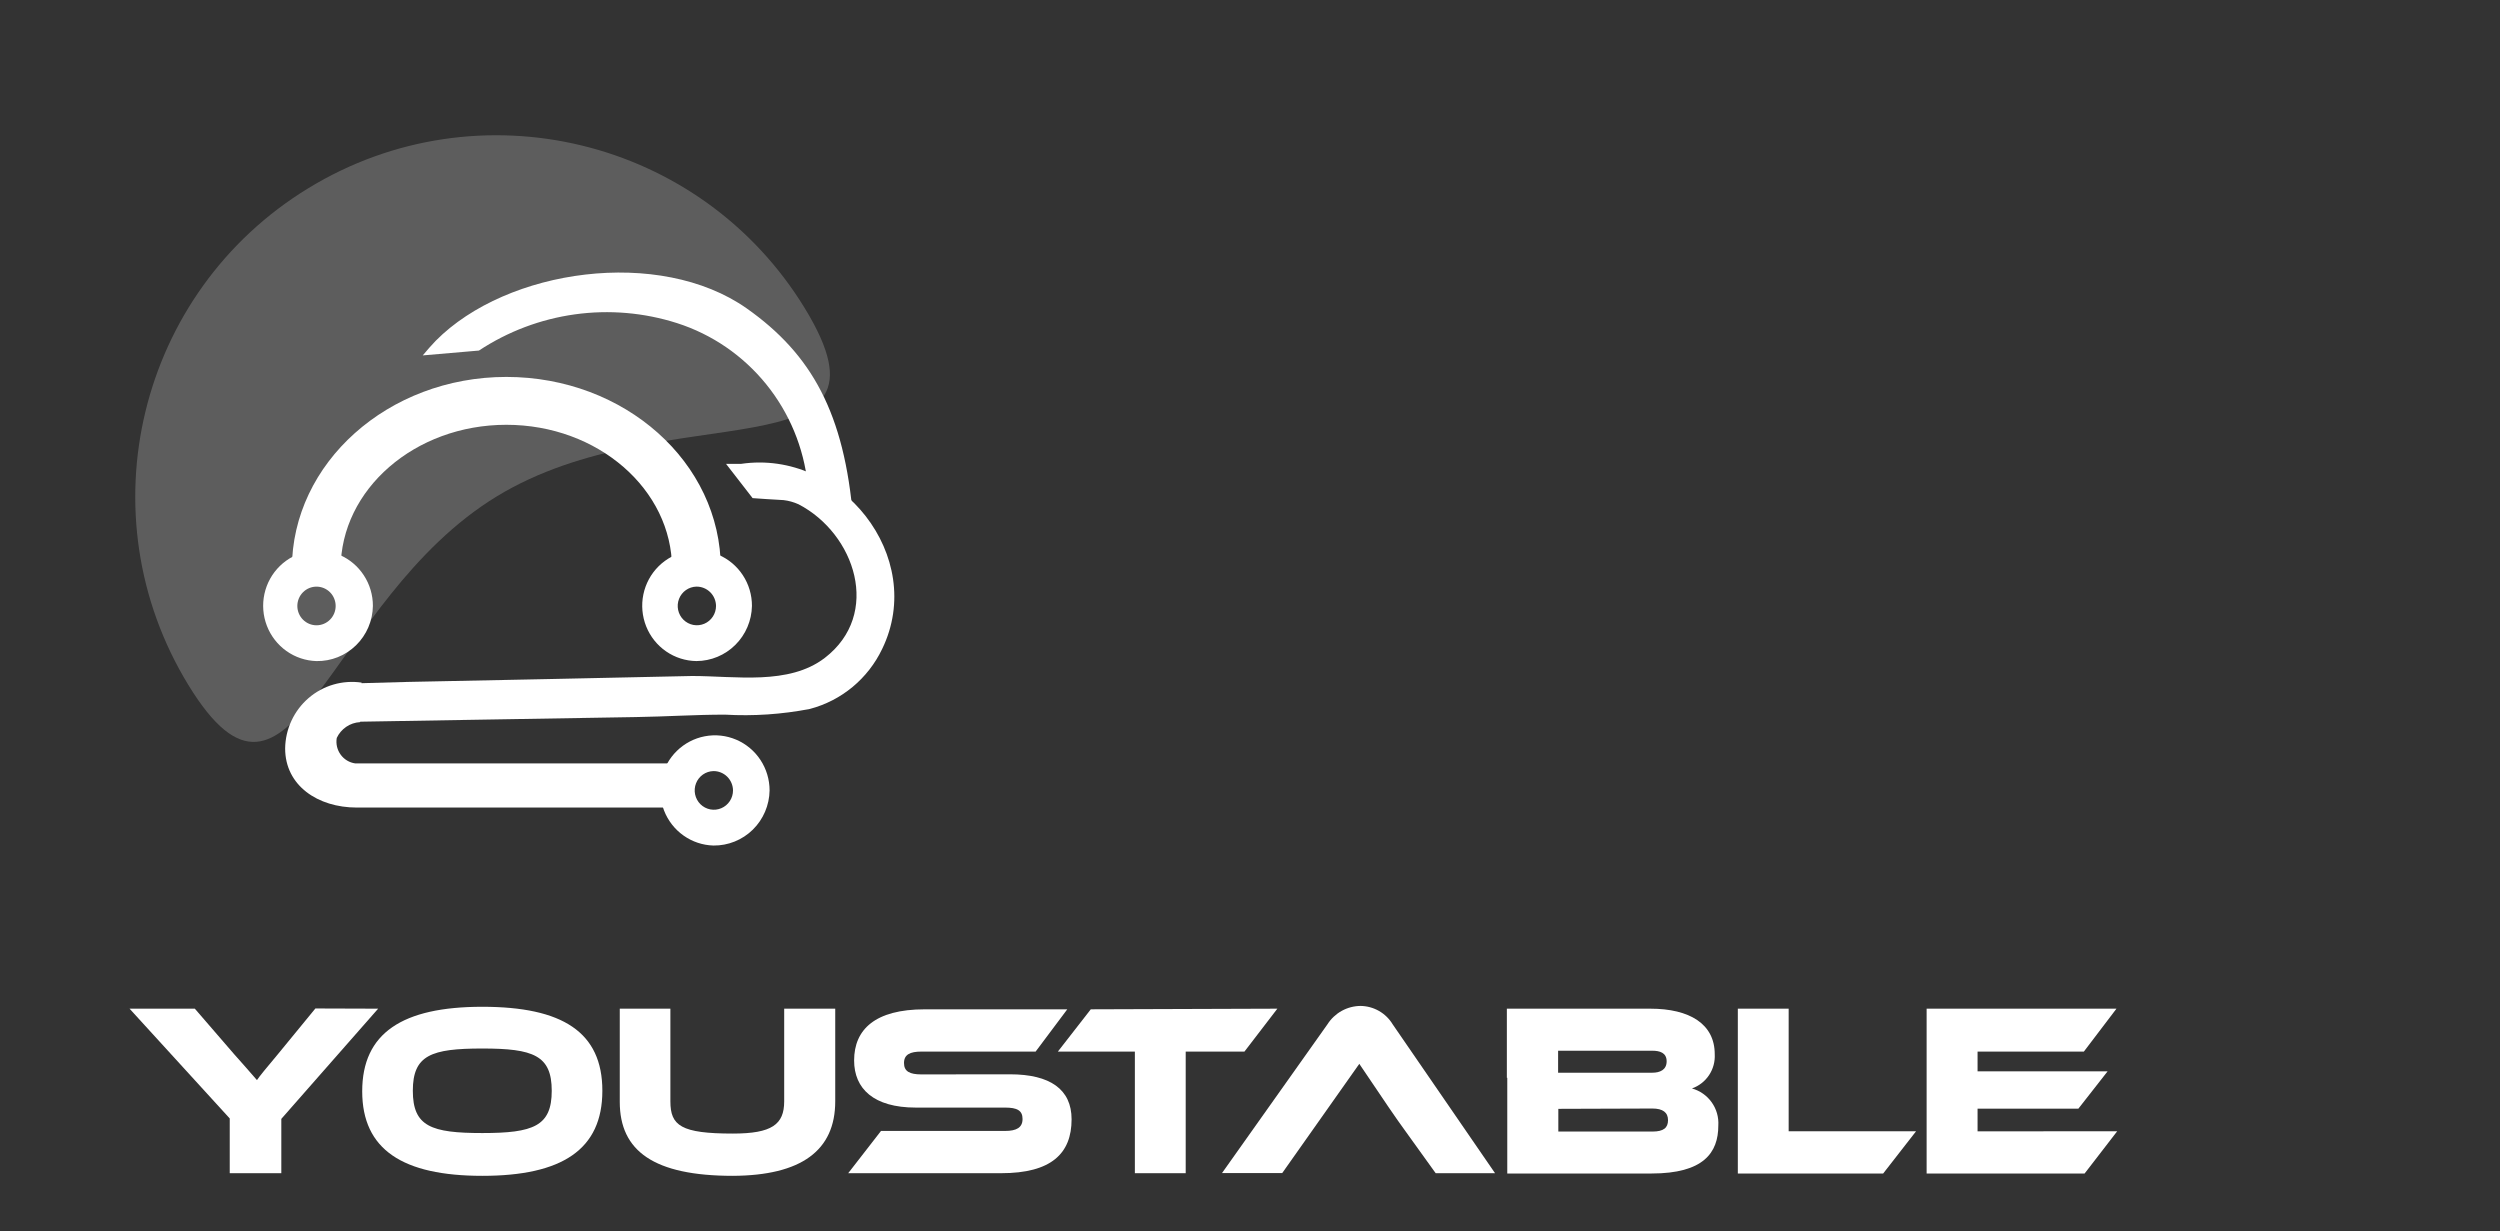 <svg width="266" height="131" viewBox="0 0 266 131" fill="none" xmlns="http://www.w3.org/2000/svg">
<rect x="0" y="0" width="266" height="131" fill="#333333" stroke="none"/>
<path d="M52.831 52.831C34.715 63.893 31.091 90.976 20.029 72.86C8.968 54.745 14.686 31.091 32.802 20.029C50.918 8.967 74.571 14.686 85.633 32.802C96.695 50.918 70.947 41.769 52.831 52.831Z" fill="white" fill-opacity="0.21"/>
<path d="M76.695 60.502H71.505C71.505 52.067 63.606 45.198 53.876 45.198C44.147 45.198 36.247 52.067 36.247 60.502H31.058C31.058 49.264 41.297 40.105 53.876 40.105C66.455 40.105 76.695 49.194 76.695 60.502Z" fill="white"/>
<path d="M33.676 70.339C32.528 70.307 31.414 69.934 30.475 69.267C29.536 68.599 28.814 67.668 28.397 66.588C27.981 65.508 27.889 64.329 28.134 63.197C28.38 62.065 28.95 61.031 29.775 60.225C30.6 59.419 31.642 58.876 32.772 58.664C33.901 58.453 35.067 58.582 36.124 59.036C37.181 59.489 38.081 60.247 38.713 61.215C39.345 62.182 39.68 63.316 39.676 64.475C39.663 65.257 39.499 66.029 39.191 66.748C38.883 67.466 38.437 68.116 37.88 68.66C37.323 69.205 36.665 69.633 35.943 69.922C35.222 70.21 34.451 70.352 33.676 70.339ZM33.676 62.418C33.135 62.418 32.616 62.635 32.234 63.021C31.852 63.406 31.637 63.929 31.637 64.475C31.637 65.02 31.852 65.543 32.234 65.928C32.616 66.314 33.135 66.531 33.676 66.531C34.216 66.531 34.735 66.314 35.117 65.928C35.499 65.543 35.714 65.02 35.714 64.475C35.714 63.929 35.499 63.406 35.117 63.021C34.735 62.635 34.216 62.418 33.676 62.418Z" fill="white"/>
<path d="M74.1 70.337C72.948 70.323 71.825 69.966 70.874 69.309C69.922 68.653 69.185 67.727 68.754 66.649C68.324 65.57 68.219 64.388 68.454 63.249C68.689 62.111 69.253 61.069 70.074 60.253C70.896 59.438 71.938 58.886 73.07 58.667C74.202 58.448 75.373 58.572 76.435 59.023C77.498 59.474 78.404 60.233 79.039 61.202C79.675 62.172 80.012 63.31 80.007 64.472C79.977 66.034 79.342 67.523 78.238 68.618C77.134 69.715 75.649 70.331 74.1 70.337ZM74.1 62.416C73.699 62.425 73.309 62.554 72.98 62.785C72.651 63.017 72.397 63.341 72.25 63.718C72.103 64.094 72.069 64.506 72.153 64.901C72.237 65.297 72.434 65.659 72.721 65.942C73.008 66.225 73.371 66.416 73.765 66.492C74.159 66.567 74.567 66.524 74.937 66.367C75.307 66.21 75.622 65.947 75.844 65.61C76.066 65.273 76.185 64.877 76.185 64.472C76.182 64.199 76.126 63.93 76.019 63.678C75.913 63.427 75.758 63.2 75.565 63.009C75.371 62.818 75.142 62.667 74.891 62.566C74.639 62.464 74.371 62.413 74.1 62.416Z" fill="white"/>
<path d="M75.907 89.965C74.764 89.933 73.657 89.562 72.722 88.898C71.787 88.235 71.067 87.308 70.652 86.234C70.237 85.16 70.144 83.986 70.387 82.859C70.629 81.733 71.195 80.703 72.015 79.899C72.834 79.096 73.87 78.553 74.993 78.34C76.117 78.126 77.277 78.251 78.33 78.7C79.383 79.148 80.282 79.9 80.914 80.86C81.546 81.821 81.883 82.948 81.884 84.101C81.859 85.677 81.217 87.179 80.097 88.278C78.976 89.377 77.47 89.984 75.907 89.965ZM75.907 82.044C75.506 82.054 75.117 82.182 74.787 82.413C74.458 82.645 74.204 82.969 74.057 83.346C73.91 83.722 73.876 84.134 73.96 84.53C74.044 84.925 74.241 85.287 74.528 85.57C74.815 85.853 75.178 86.044 75.573 86.12C75.967 86.196 76.374 86.152 76.744 85.995C77.114 85.838 77.429 85.575 77.651 85.238C77.874 84.901 77.992 84.505 77.992 84.101C77.989 83.828 77.933 83.558 77.826 83.307C77.72 83.055 77.565 82.828 77.372 82.637C77.178 82.446 76.949 82.296 76.698 82.194C76.447 82.092 76.178 82.041 75.907 82.044Z" fill="white"/>
<path d="M36.571 76.88V72.744L43.359 72.557L58.347 72.253L73.637 71.926C78.27 71.926 83.922 72.931 87.745 70.01C93.837 65.337 90.988 56.786 84.965 53.655C84.457 53.426 83.918 53.276 83.366 53.211C83.042 53.211 80.077 53.001 80.077 53.001L77.251 49.355H78.849C89.459 47.79 98.633 59.239 93.861 69.052C93.114 70.614 92.039 71.994 90.711 73.095C89.383 74.197 87.833 74.993 86.169 75.431C83.194 76.007 80.16 76.211 77.135 76.038C73.984 76.038 70.834 76.249 67.66 76.296L50.934 76.576L38.448 76.786L36.571 76.88Z" fill="white"/>
<path d="M71.482 85.924H37.961C33.815 85.924 30.34 83.587 30.34 79.638C30.352 78.617 30.581 77.61 31.011 76.685C31.44 75.76 32.061 74.939 32.831 74.275C33.6 73.611 34.502 73.121 35.474 72.837C36.447 72.553 37.469 72.482 38.471 72.629L38.309 76.835C37.784 76.864 37.276 77.035 36.84 77.332C36.404 77.628 36.055 78.037 35.83 78.517C35.778 78.826 35.787 79.142 35.858 79.448C35.93 79.753 36.061 80.04 36.245 80.293C36.428 80.546 36.661 80.759 36.928 80.92C37.195 81.08 37.491 81.185 37.799 81.227H71.367L71.482 85.924Z" fill="white"/>
<path d="M50.958 37.3C54.037 35.269 57.526 33.953 61.172 33.447C64.818 32.942 68.53 33.261 72.038 34.38C75.754 35.571 79.047 37.827 81.515 40.872C83.983 43.917 85.519 47.62 85.938 51.53C85.938 52.488 84.895 51.717 85.104 52.675C85.73 52.558 90.826 55.899 90.78 55.221C89.853 43.983 86.378 37.698 79.451 32.814C70.185 26.296 53.969 28.585 46.371 36.249C45.884 36.763 45.421 37.277 44.981 37.815" fill="white"/>
<path d="M40.234 107.323L29.932 119.049V124.828H24.444V119.004L13.784 107.323H20.73L24.916 112.169C25.466 112.798 26.924 114.417 27.34 114.923C27.676 114.428 28.282 113.709 29.584 112.146L33.557 107.301L40.234 107.323Z" fill="white"/>
<path d="M64.091 116.059C64.091 122.31 59.804 125.109 51.321 125.109C42.837 125.109 38.539 122.31 38.539 116.115C38.539 109.92 42.803 107.121 51.321 107.121C59.838 107.121 64.091 109.808 64.091 116.059ZM58.705 116.059C58.705 112.293 56.752 111.562 51.321 111.562C45.889 111.562 43.925 112.259 43.925 116.059C43.925 119.859 45.889 120.556 51.321 120.556C56.752 120.556 58.705 119.825 58.705 116.059Z" fill="white"/>
<path d="M88.869 117.183C88.869 122.429 85.241 125.071 77.984 125.109C69.567 125.109 65.943 122.467 65.943 117.239V107.323H71.329V117.183C71.329 119.769 72.451 120.612 77.984 120.612C82.125 120.612 83.438 119.645 83.438 117.183V107.323H88.869V117.183Z" fill="white"/>
<path d="M107.464 114.306C111.728 114.306 114.017 115.902 114.017 119.095C114.017 122.738 111.851 124.829 106.521 124.829H90.249L93.739 120.332H106.947C108.159 120.332 108.799 119.972 108.799 119.061C108.799 118.151 108.215 117.847 106.947 117.847H97.442C92.954 117.847 90.878 115.835 90.878 112.833C90.878 109.528 93.122 107.392 98.385 107.392H113.557L110.19 111.889H98.037C96.837 111.889 96.186 112.203 96.186 113.103C96.186 114.002 96.792 114.317 98.037 114.317L107.464 114.306Z" fill="white"/>
<path d="M135.911 107.323L132.41 111.888H126.159V124.828H120.75V111.888H112.558L116.059 107.391L135.911 107.323Z" fill="white"/>
<path d="M149.546 120.365C149.074 119.735 148.334 118.656 147.761 117.824L144.63 113.192L136.427 124.817H130.02L141.241 108.987C141.618 108.394 142.136 107.904 142.749 107.562C143.363 107.22 144.052 107.038 144.754 107.031C145.446 107.038 146.126 107.222 146.727 107.567C147.328 107.911 147.831 108.404 148.188 108.999L159.073 124.828H152.755L149.546 120.365Z" fill="white"/>
<path d="M182.829 119.757C182.829 122.658 181.247 124.861 175.726 124.861H160.374V114.136H175.816C176.601 114.136 177.331 113.844 177.331 112.922C177.331 112 176.579 111.798 175.816 111.798H165.783V114.676H160.33V107.323H175.591C179.766 107.323 182.448 108.942 182.448 112.169C182.492 112.957 182.28 113.739 181.843 114.396C181.406 115.052 180.767 115.549 180.024 115.811C180.872 116.047 181.614 116.567 182.125 117.286C182.636 118.004 182.885 118.877 182.829 119.757ZM165.806 117.981V120.398H175.816C177.016 120.398 177.477 119.993 177.477 119.184C177.477 118.375 176.938 117.947 175.816 117.947L165.806 117.981Z" fill="white"/>
<path d="M203.87 120.364L200.369 124.861H184.905V107.323H190.314V120.364H203.87Z" fill="white"/>
<path d="M225.271 120.364L221.803 124.861H204.993V107.323H225.192L221.724 111.888H210.413V113.99H224.249L221.141 117.959H210.413V120.376L225.271 120.364Z" fill="white"/>
</svg>
